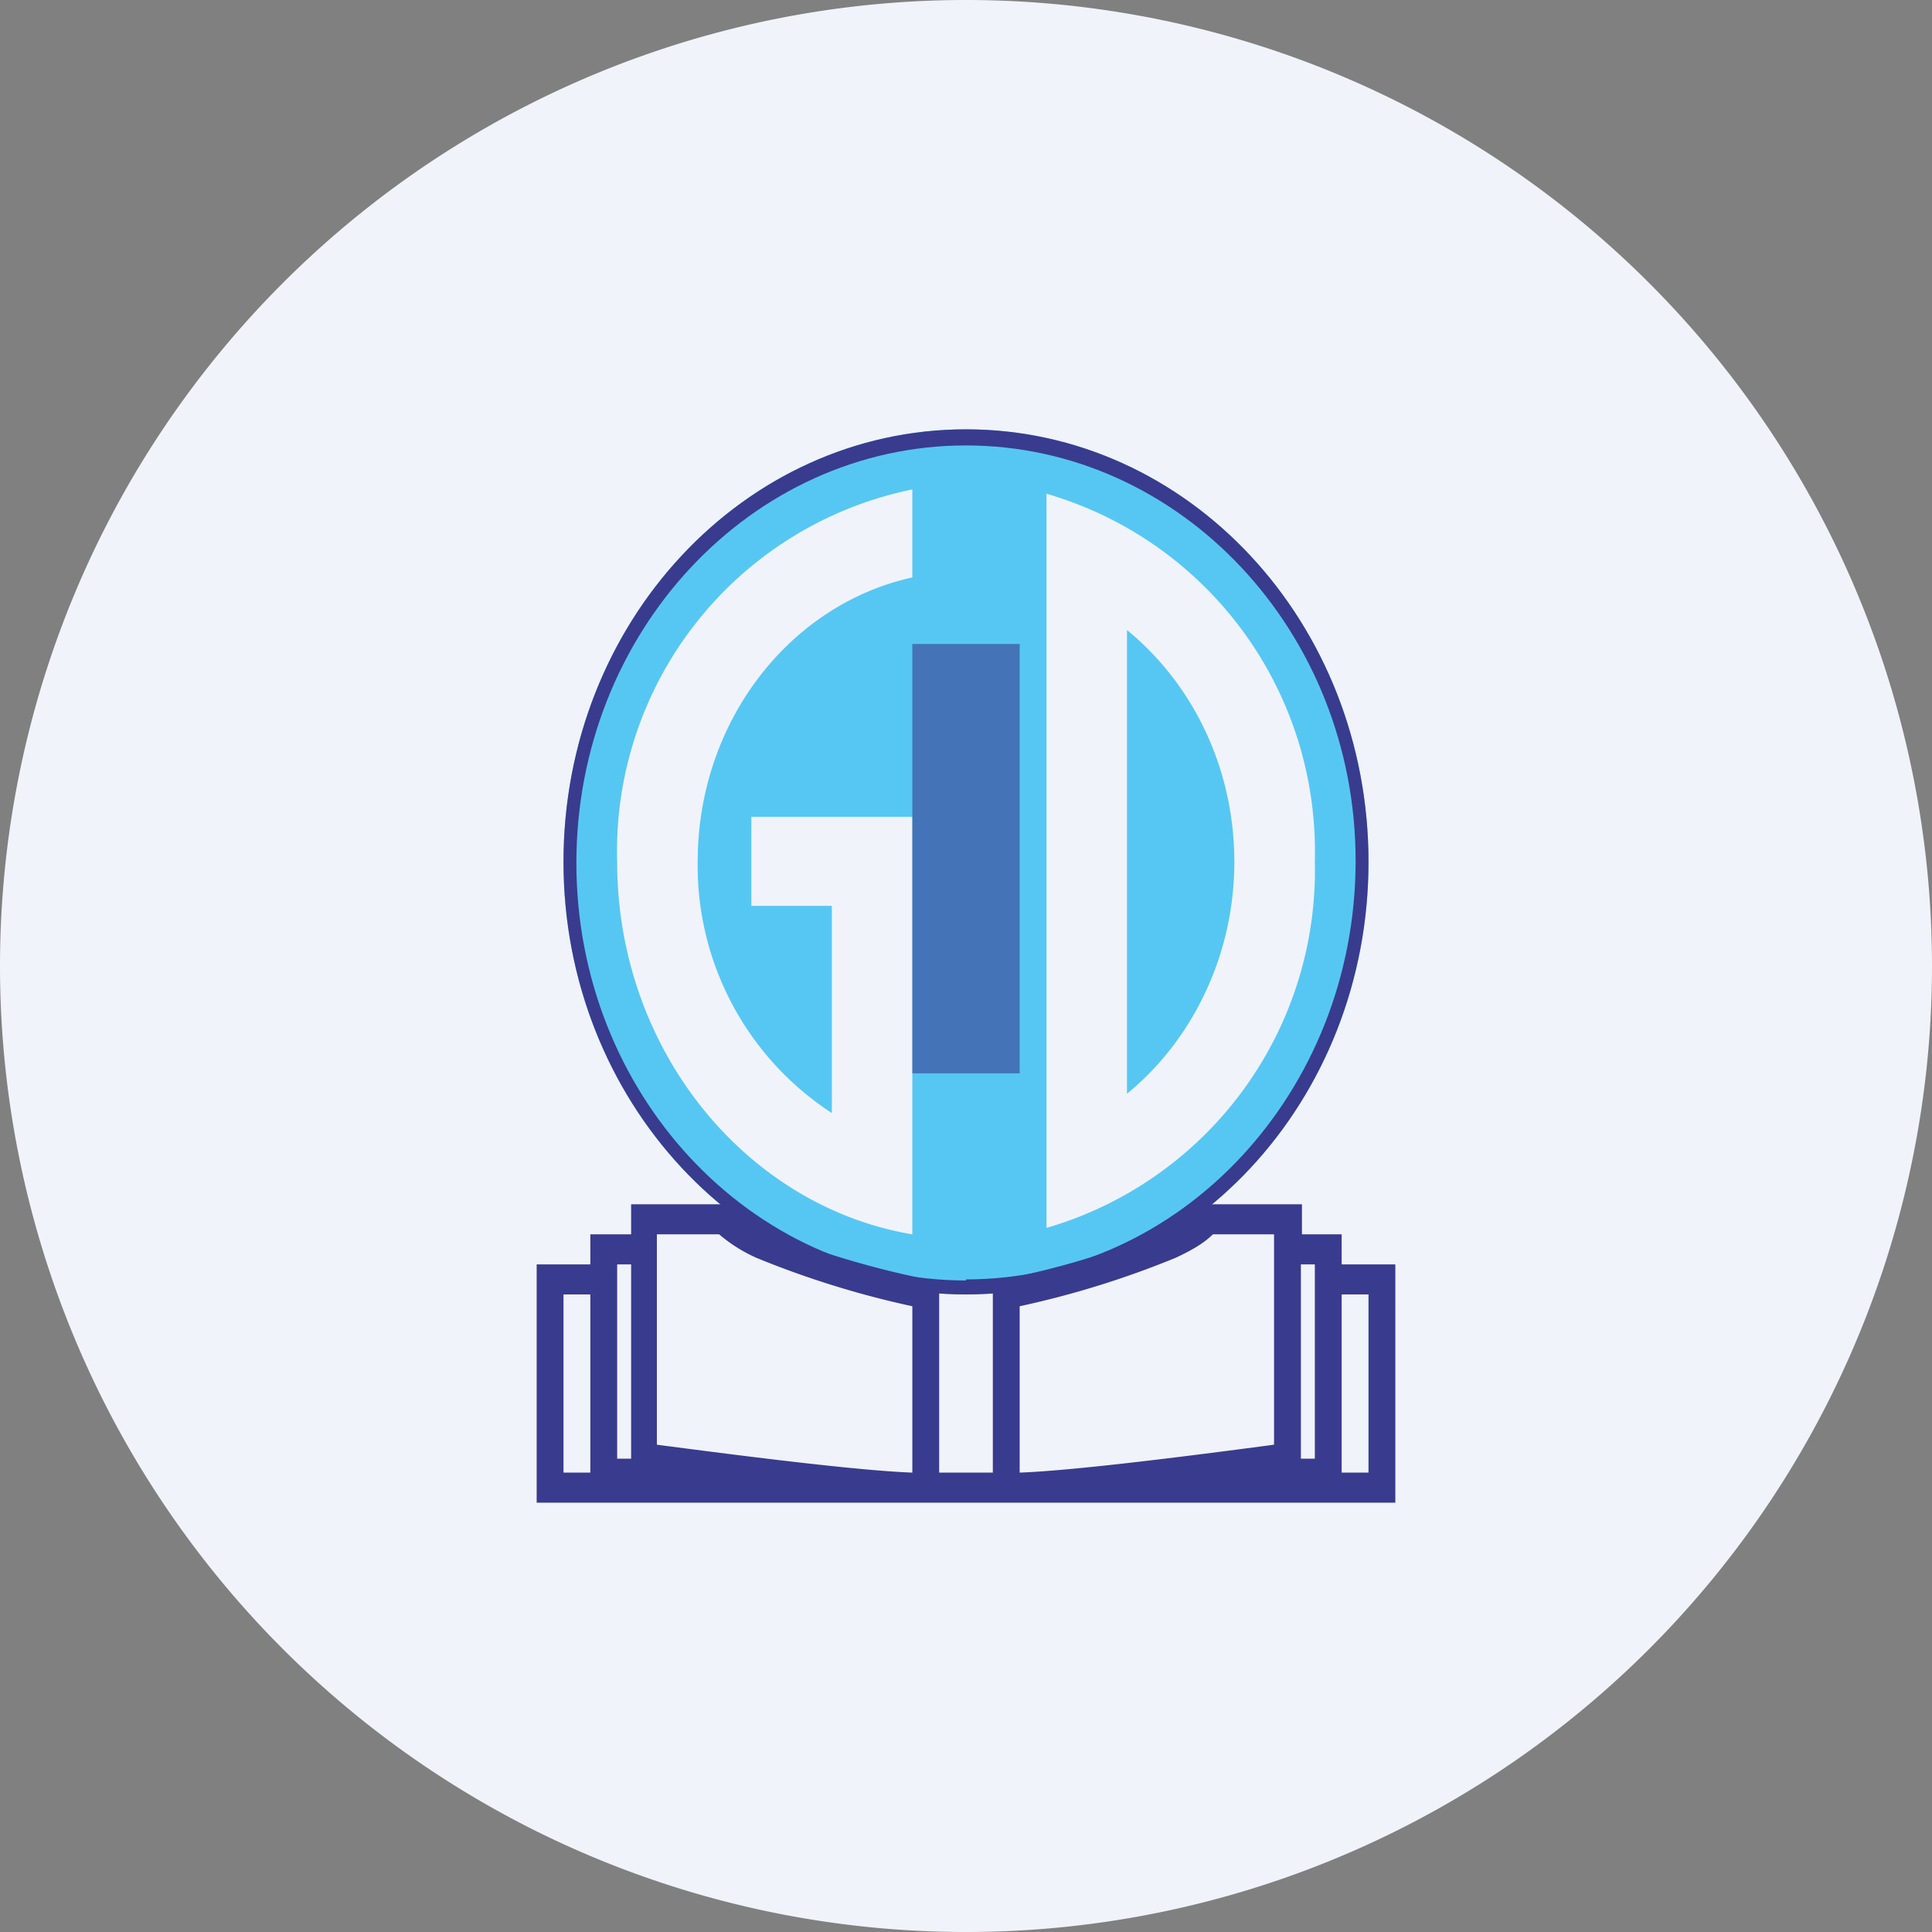 <ns0:svg xmlns:ns0="http://www.w3.org/2000/svg" width="18" height="18" viewBox="0 0 18 18"><ns0:rect x="0" y="0" width="18" height="18" fill="#808080" stroke="none"/><path xmlns="http://www.w3.org/2000/svg" fill="#F0F3FA" d="M9 18a9 9 0 0 1 0 -18a9 9 0 0 1 0 18Z" /><ns0:path fill-rule="evenodd" d="M9 12.06c2.07 0 3.75-1.8 3.75-4.03C12.75 5.8 11.07 4 9 4 6.93 4 5.25 5.8 5.25 8.03c0 2.22 1.68 4.03 3.75 4.03Zm-.5-7.5a3.44 3.44 0 0 0-2.75 3.47c0 1.75 1.2 3.21 2.75 3.47V7.61H7v.83h.75v1.93A2.75 2.75 0 0 1 6.5 8.03c0-1.31.86-2.4 2-2.65v-.82Zm1.25.5V4.6a3.47 3.47 0 0 1 2.5 3.42 3.47 3.47 0 0 1-2.5 3.42v-6.4Zm1.75 2.97c0 .88-.4 1.67-1 2.16V5.87c.6.49 1 1.27 1 2.16Z" fill="#56C7F3" /><ns0:path d="M9.5 6h-1v4h1V6Z" fill="#393B8F" fill-opacity=".6" /><ns0:path fill-rule="evenodd" d="M9 11.92c2 0 3.63-1.75 3.63-3.9C12.63 5.89 11 4.15 9 4.15c-2 0-3.63 1.74-3.63 3.89 0 2.14 1.62 3.89 3.63 3.89Zm0 .14c2.07 0 3.75-1.8 3.75-4.03C12.75 5.8 11.07 4 9 4 6.93 4 5.25 5.8 5.25 8.03c0 2.22 1.68 4.03 3.75 4.03Z" fill="#393B8F" /><ns0:path fill-rule="evenodd" d="M5.88 11.22h.92l.04.04c.06.07.16.14.3.21a8.37 8.37 0 0 0 1.5.45l.11.02v1.78h.5v-1.78l.1-.02a8.37 8.37 0 0 0 1.5-.45c.15-.07.25-.14.31-.2l.04-.05h.93v.28h.37v.28h.5V14H5v-2.22h.5v-.28h.38v-.28Zm0 .56h-.13v1.81h.13v-1.81Zm2.62 1.94v-1.55a8.6 8.6 0 0 1-1.45-.45 1.42 1.42 0 0 1-.35-.22h-.58v1.96c.69.09 1.84.24 2.38.26Zm-3 0v-1.66h-.25v1.66h.25Zm6.63-1.94h.12v1.81h-.13v-1.81ZM9.5 13.72v-1.55a8.6 8.6 0 0 0 1.45-.45c.13-.06.26-.13.35-.22h.57v1.96c-.68.09-1.83.24-2.37.26Zm3 0v-1.66h.25v1.66h-.25Z" fill="#393B8F" /></ns0:svg>